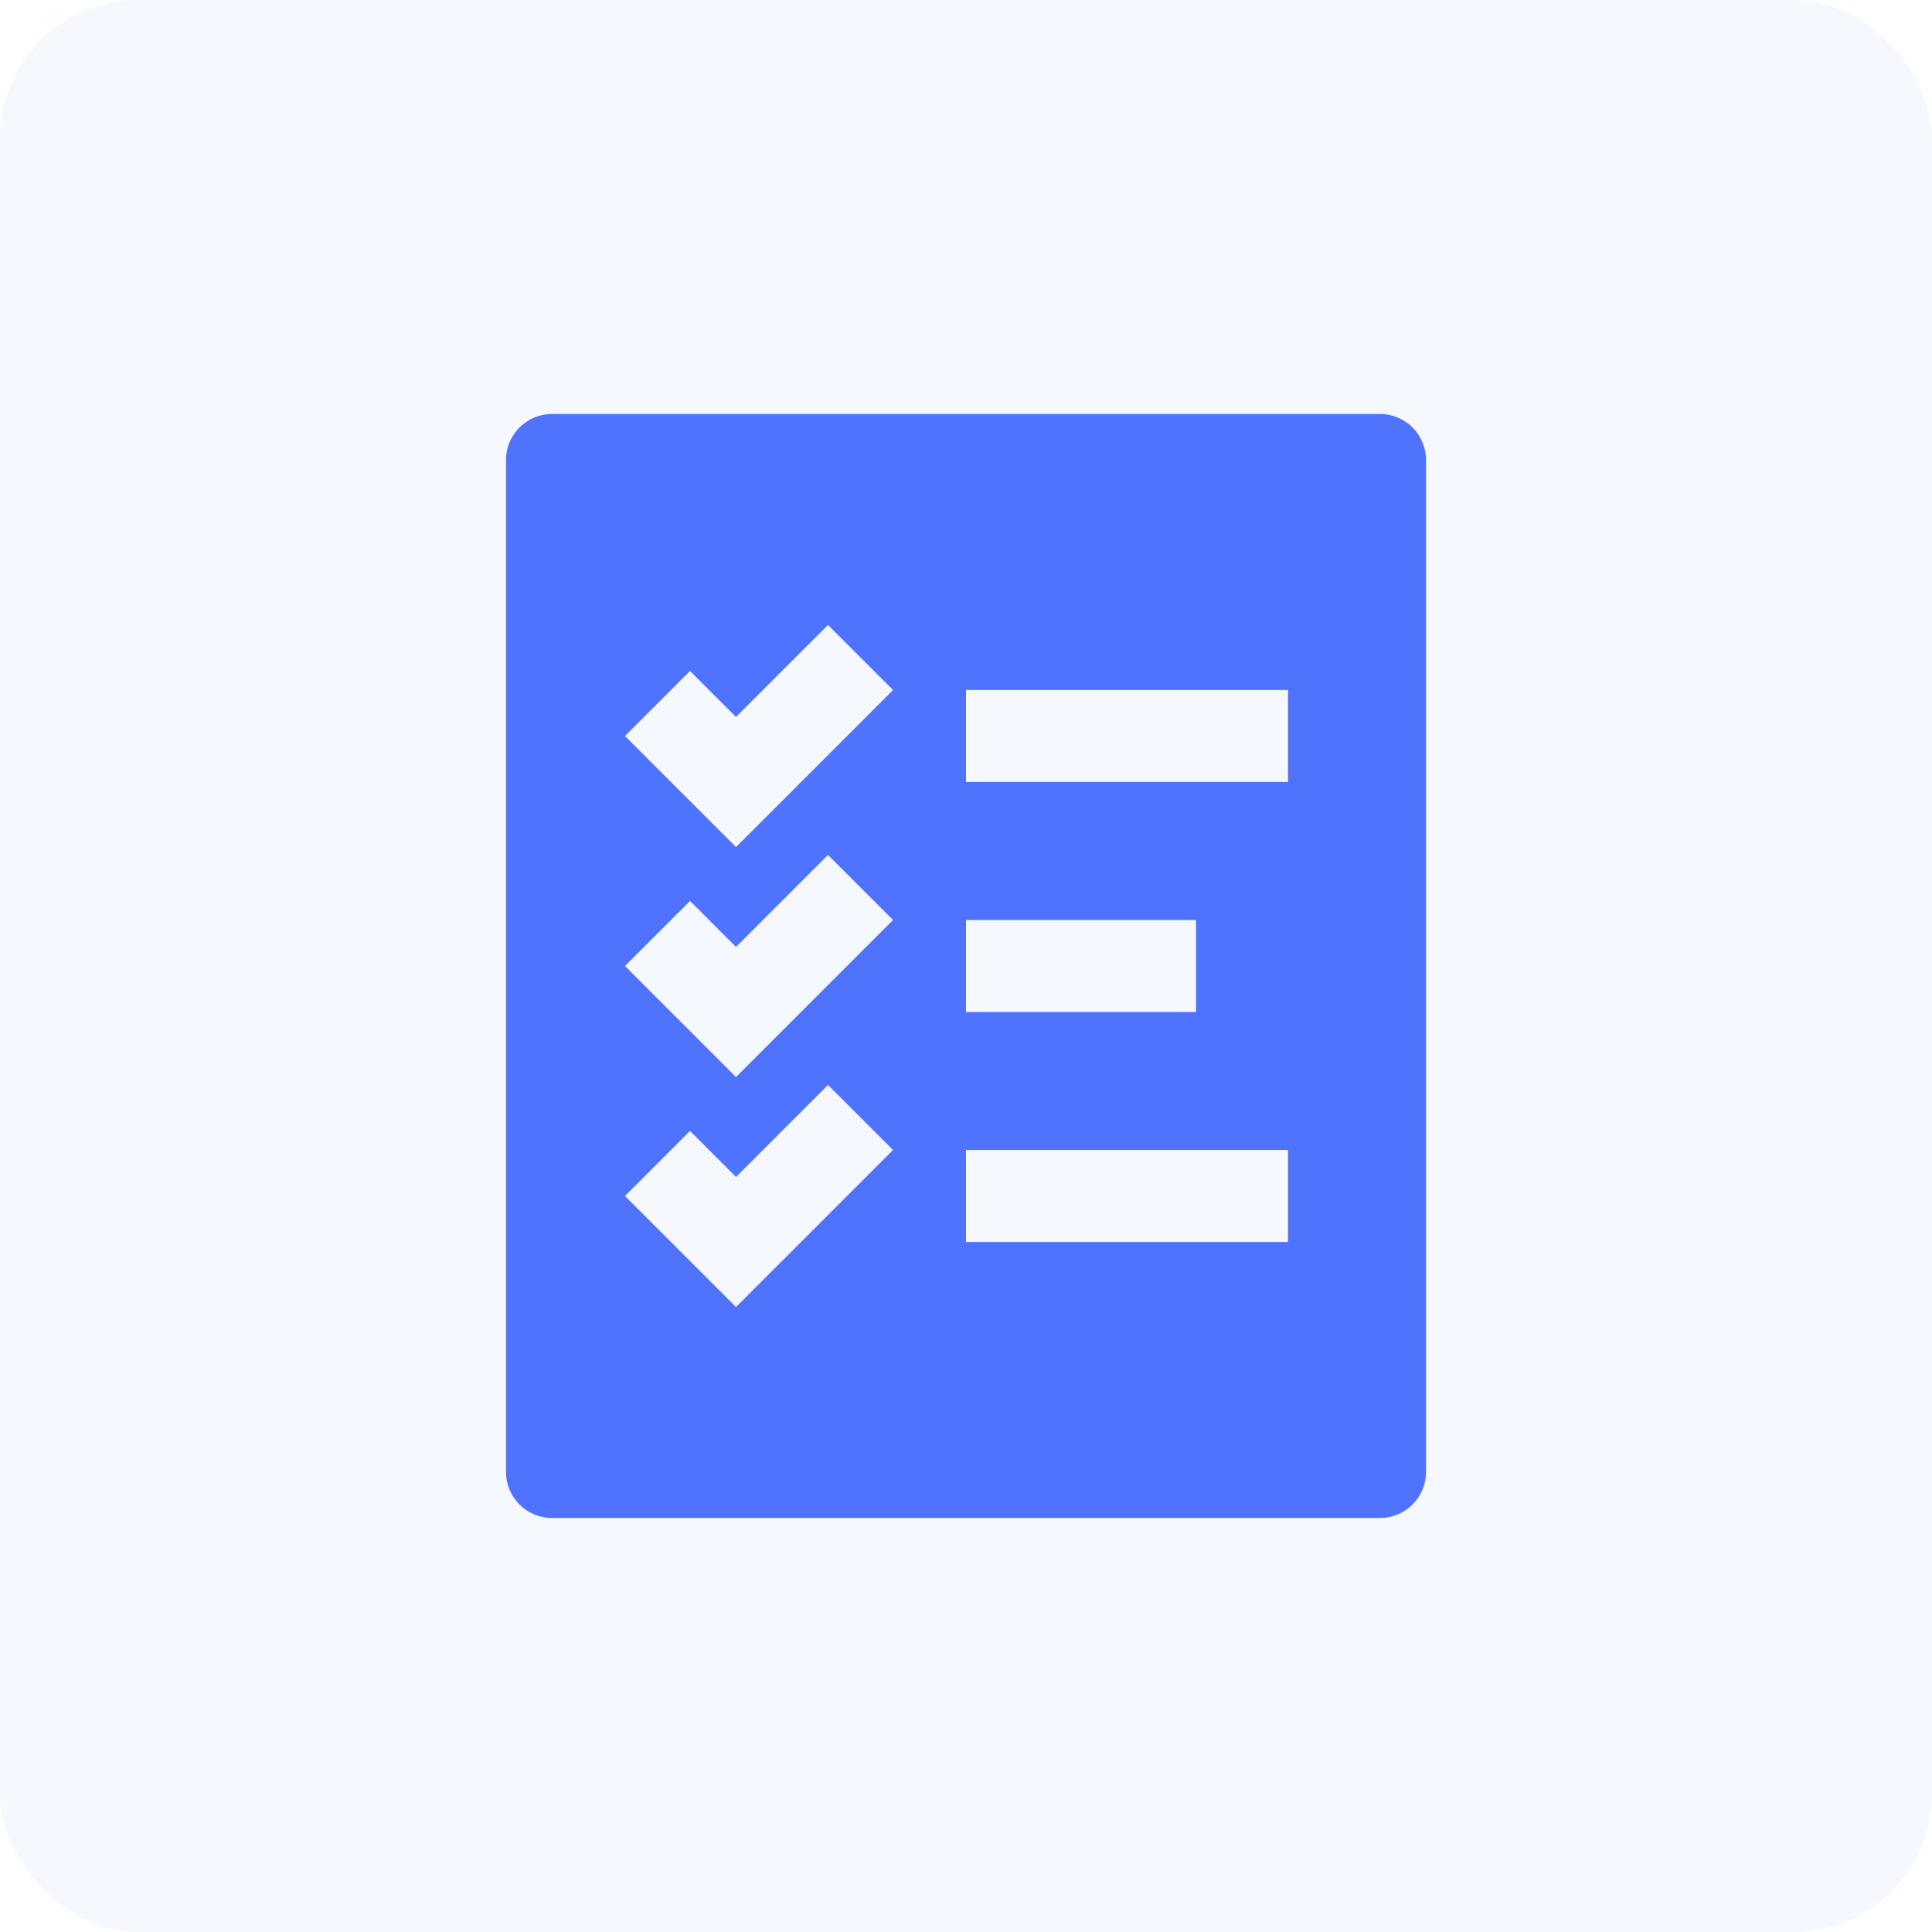 <svg width="42" height="42" viewBox="0 0 42 42" fill="none" xmlns="http://www.w3.org/2000/svg">
<rect opacity="0.05" width="42" height="42" rx="3" fill="#4F73FF"/>
<path fill-rule="evenodd" clip-rule="evenodd" d="M11 10C11 9.448 11.448 9 12 9H30C30.552 9 31 9.448 31 10V32C31 32.552 30.552 33 30 33H12C11.448 33 11 32.552 11 32V10ZM21 25H28V27H21V25ZM21 20V22H26V20H21ZM21 15H28V17H21V15ZM19.414 15L18 13.586L16 15.586L15 14.586L13.586 16L16 18.414L19.414 15ZM19.414 20L16 23.414L13.586 21L15 19.586L16 20.586L18 18.586L19.414 20ZM19.414 25L18 23.586L16 25.586L15 24.586L13.586 26L16 28.414L19.414 25Z" fill="#4F73FF"/>
</svg>
